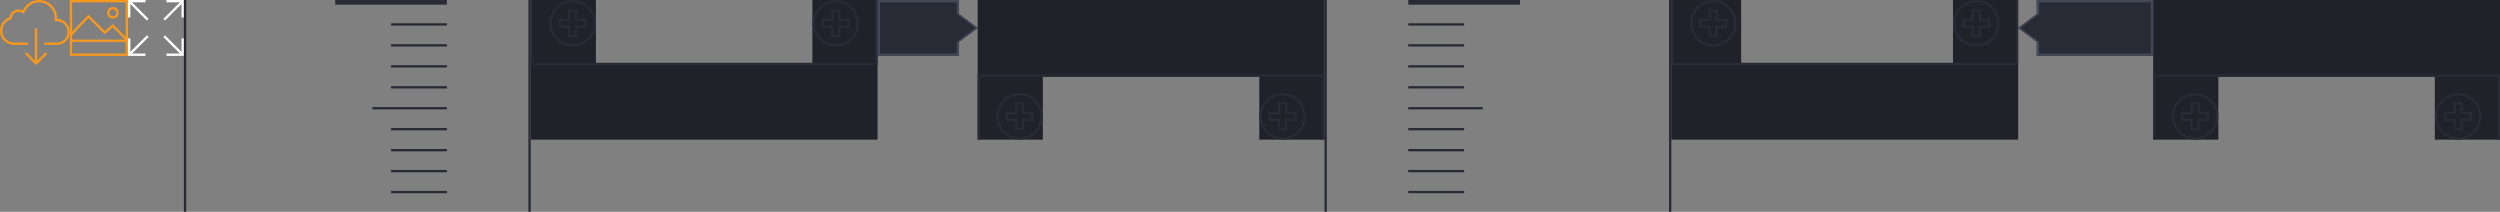 <svg xmlns="http://www.w3.org/2000/svg" xmlns:xlink="http://www.w3.org/1999/xlink" width="1074" height="91" viewBox="0 0 1074 91"><rect x="0" y="0" width="1074" height="91" fill="#808080" stroke="none"/><svg width="29.994" height="27.983" viewBox="0 0 29.994 27.983" id="download_cloud" x="0"><path fill="#F8981D" d="M15.998 26.039v-13.849h-1v13.85l-3.603-3.661-.707.718 4.811 4.887 4.81-4.887-.707-.718-3.604 3.66zm8.514-17.924l.012-.242c0-4.347-3.469-7.872-7.75-7.872-3.084 0-5.74 1.835-6.986 4.484-.54-.277-1.147-.436-1.794-.436-1.979 0-3.619 1.462-3.94 3.381-2.357.821-4.054 3.087-4.054 5.762 0 3.365 2.684 6.091 5.994 6.095h6.004v-1.016h-6.002c-2.754-.004-4.996-2.281-4.996-5.079 0-2.167 1.359-4.097 3.379-4.802l.563-.194.1-.595c.246-1.47 1.488-2.536 2.953-2.536.469 0 .92.109 1.344.325l.91.466.441-.934c1.117-2.373 3.506-3.907 6.084-3.907 3.722 0 6.75 3.076 6.75 6.857l-.004.064-.008.153-.025 1.038 1.023.003c2.472.006 4.484 2.057 4.484 4.569 0 2.506-2.008 4.557-4.476 4.569l-.219.002h-5.301v1.016h5.525v-.002c3.025-.016 5.47-2.51 5.47-5.585.001-3.078-2.45-5.576-5.481-5.584z"/></svg>
<svg width="25" height="24" viewBox="0 0 25 24" id="gallery_thumb" x="30"><path fill="#F8981D" d="M0 0v24h25v-24h-25zm24 1v14.94l-5.469-5.626-3.505 3.004-7.035-7.034-6.991 7.345v-12.629h23zm-23 14.079l7.009-7.363 6.965 6.966 3.495-2.996 5.167 5.314h-22.636v-1.921zm23 7.921h-23v-5h23v5zm-5.5-15c1.381 0 2.5-1.119 2.5-2.5s-1.119-2.5-2.5-2.5-2.5 1.119-2.5 2.5 1.119 2.5 2.5 2.5zm0-4c.827 0 1.5.673 1.5 1.5s-.673 1.5-1.5 1.5-1.5-.673-1.5-1.5.673-1.5 1.5-1.5z"/></svg>
<svg width="24" height="24" viewBox="0 0 24 24" id="lightbox_icon" x="55"><path fill="#fff" d="M7.5 1v-1h-7.5v7.5h1v-5.793l7.117 7.116.707-.707-7.117-7.116h5.793zm9-1v1h5.793l-7.117 7.116.707.707 7.117-7.116v5.793h1v-7.5h-7.5zm-8.383 15.177l-7.117 7.116v-5.793h-1v7.5h7.5v-1h-5.793l7.117-7.116-.707-.707zm14.883 7.116l-7.117-7.116-.707.707 7.117 7.116h-5.793v1h7.5v-7.5h-1v5.793z"/></svg>
<svg width="149" height="91" viewBox="0 0 149 91" id="lines_left" x="79"><path fill-rule="evenodd" clip-rule="evenodd" fill="#282B35" d="M89 83h24v-1h-24v1zm0-18h24v-1h-24v1zm0-9h24v-1h-24v1zm-8-9h32v-1h-32v1zm8-9h24v-1h-24v1zm0-9h24v-1h-24v1zm0-9h24v-1h-24v1zm0-9h24v-1h-24v1zm-24-11v2h48v-2h-48zm24 74h24v-1h-24v1zm59-74v91h1v-91h-1zm-148 91h1v-91h-1v91z"/></svg>
<svg width="149" height="60" viewBox="0 0 149 60" id="lines_left_bottom" x="228"><path fill-rule="evenodd" clip-rule="evenodd" fill="#1F2229" d="M0 0v60h149v-60h-28v27h-93v-27h-28z"/><path fill-rule="evenodd" clip-rule="evenodd" fill="#282B35" d="M0 0h1v27h147v-27h1v28h-149v-28zM18 0c-5.523 0-10 4.477-10 10s4.477 10 10 10 10-4.477 10-10-4.477-10-10-10zm0 19c-4.971 0-9-4.029-9-9s4.029-9 9-9 9 4.029 9 9-4.029 9-9 9zm2-11v-4h-4v4h-4v4h4v4h4v-4h4v-4h-4zm3 3h-4v4h-2v-4h-4v-2h4v-4h2v4h4v2zM131 0c-5.523 0-10 4.477-10 10s4.477 10 10 10 10-4.477 10-10-4.477-10-10-10zm0 19c-4.971 0-9-4.029-9-9s4.029-9 9-9 9 4.029 9 9-4.029 9-9 9zm2-11v-4h-4v4h-4v4h4v4h4v-4h4v-4h-4zm3 3h-4v4h-2v-4h-4v-2h4v-4h2v4h4v2z"/></svg>
<svg width="43" height="24" viewBox="0 0 43 24" id="lines_left_indicator" x="377"><path fill-rule="evenodd" clip-rule="evenodd" fill="#282B35" d="M0 0h35v6l8 6-8 6v6h-35v-24z"/><path fill-rule="evenodd" clip-rule="evenodd" fill="#424858" d="M35 6v-6h-35v24h35v-6l8-6-8-6zm-1 12v5h-33v-22h33v5l8 6-8 6z"/></svg>
<svg width="149" height="60" viewBox="0 0 149 60" id="lines_left_top" x="420"><path fill-rule="evenodd" clip-rule="evenodd" fill="#1F2229" d="M0 60v-60h149v60h-28v-27h-93v27h-28z"/><path fill-rule="evenodd" clip-rule="evenodd" fill="#282B35" d="M0 60h1v-27h147v27h1v-28h-149v28zM18 40c-5.523 0-10 4.477-10 10s4.477 10 10 10 10-4.477 10-10-4.477-10-10-10zm0 19c-4.971 0-9-4.029-9-9s4.029-9 9-9 9 4.029 9 9-4.029 9-9 9zm2-11v-4h-4v4h-4v4h4v4h4v-4h4v-4h-4zm3 3h-4v4h-2v-4h-4v-2h4v-4h2v4h4v2zM131 40c-5.523 0-10 4.477-10 10s4.477 10 10 10 10-4.477 10-10-4.477-10-10-10zm0 19c-4.971 0-9-4.029-9-9s4.029-9 9-9 9 4.029 9 9-4.029 9-9 9zm2-11v-4h-4v4h-4v4h4v4h4v-4h4v-4h-4zm3 3h-4v4h-2v-4h-4v-2h4v-4h2v4h4v2z"/></svg>
<svg width="149" height="91" viewBox="0 0 149 91" id="lines_right" x="569"><path fill-rule="evenodd" clip-rule="evenodd" fill="#282B35" d="M36 83h24v-1h-24v1zm0-18h24v-1h-24v1zm0-9h24v-1h-24v1zm0-9h32v-1h-32v1zm24-10h-24v1h24v-1zm0-9h-24v1h24v-1zm0-9h-24v1h24v-1zm0-9h-24v1h24v-1zm-24-10v2h48v-2h-48zm0 74h24v-1h-24v1zm112-74v91h1v-91h-1zm-148 91h1v-91h-1v91z"/></svg>
<svg width="149" height="60" viewBox="0 0 149 60" id="lines_right_bottom" x="718"><path fill-rule="evenodd" clip-rule="evenodd" fill="#1F2229" d="M149 0v60h-149v-60h30v27h91v-27h28z"/><path fill-rule="evenodd" clip-rule="evenodd" fill="#282B35" d="M0 0h1v27h147v-27h1v28h-149v-28zM18 0c-5.523 0-10 4.477-10 10s4.477 10 10 10 10-4.477 10-10-4.477-10-10-10zm0 19c-4.971 0-9-4.029-9-9s4.029-9 9-9 9 4.029 9 9-4.029 9-9 9zm2-11v-4h-4v4h-4v4h4v4h4v-4h4v-4h-4zm3 3h-4v4h-2v-4h-4v-2h4v-4h2v4h4v2zM131 0c-5.523 0-10 4.477-10 10s4.477 10 10 10 10-4.477 10-10-4.477-10-10-10zm0 19c-4.971 0-9-4.029-9-9s4.029-9 9-9 9 4.029 9 9-4.029 9-9 9zm2-11v-4h-4v4h-4v4h4v4h4v-4h4v-4h-4zm3 3h-4v4h-2v-4h-4v-2h4v-4h2v4h4v2z"/></svg>
<svg width="58" height="24" viewBox="0 0 58 24" id="lines_right_indicator" x="867"><path fill-rule="evenodd" clip-rule="evenodd" fill="#282B35" d="M58 0h-50v6l-8 6 8 6v6h50v-24z"/><path fill-rule="evenodd" clip-rule="evenodd" fill="#424858" d="M8 0v6l-8 6 8 6v6h50v-24h-50zm49 23h-48v-5l-8-6 8-6v-5h48v22z"/></svg>
<svg width="149" height="60" viewBox="0 0 149 60" id="lines_right_top" x="925"><path fill-rule="evenodd" clip-rule="evenodd" fill="#1F2229" d="M149 60v-60h-149v60h28v-27h93v27h28z"/><path fill-rule="evenodd" clip-rule="evenodd" fill="#282B35" d="M0 60h1v-27h147v27h1v-28h-149v28zM18 40c-5.523 0-10 4.477-10 10s4.477 10 10 10 10-4.477 10-10-4.477-10-10-10zm0 19c-4.971 0-9-4.029-9-9s4.029-9 9-9 9 4.029 9 9-4.029 9-9 9zm2-11v-4h-4v4h-4v4h4v4h4v-4h4v-4h-4zm3 3h-4v4h-2v-4h-4v-2h4v-4h2v4h4v2zM131 40c-5.523 0-10 4.477-10 10s4.477 10 10 10 10-4.477 10-10-4.477-10-10-10zm0 19c-4.971 0-9-4.029-9-9s4.029-9 9-9 9 4.029 9 9-4.029 9-9 9zm2-11v-4h-4v4h-4v4h4v4h4v-4h4v-4h-4zm3 3h-4v4h-2v-4h-4v-2h4v-4h2v4h4v2z"/></svg>
</svg>